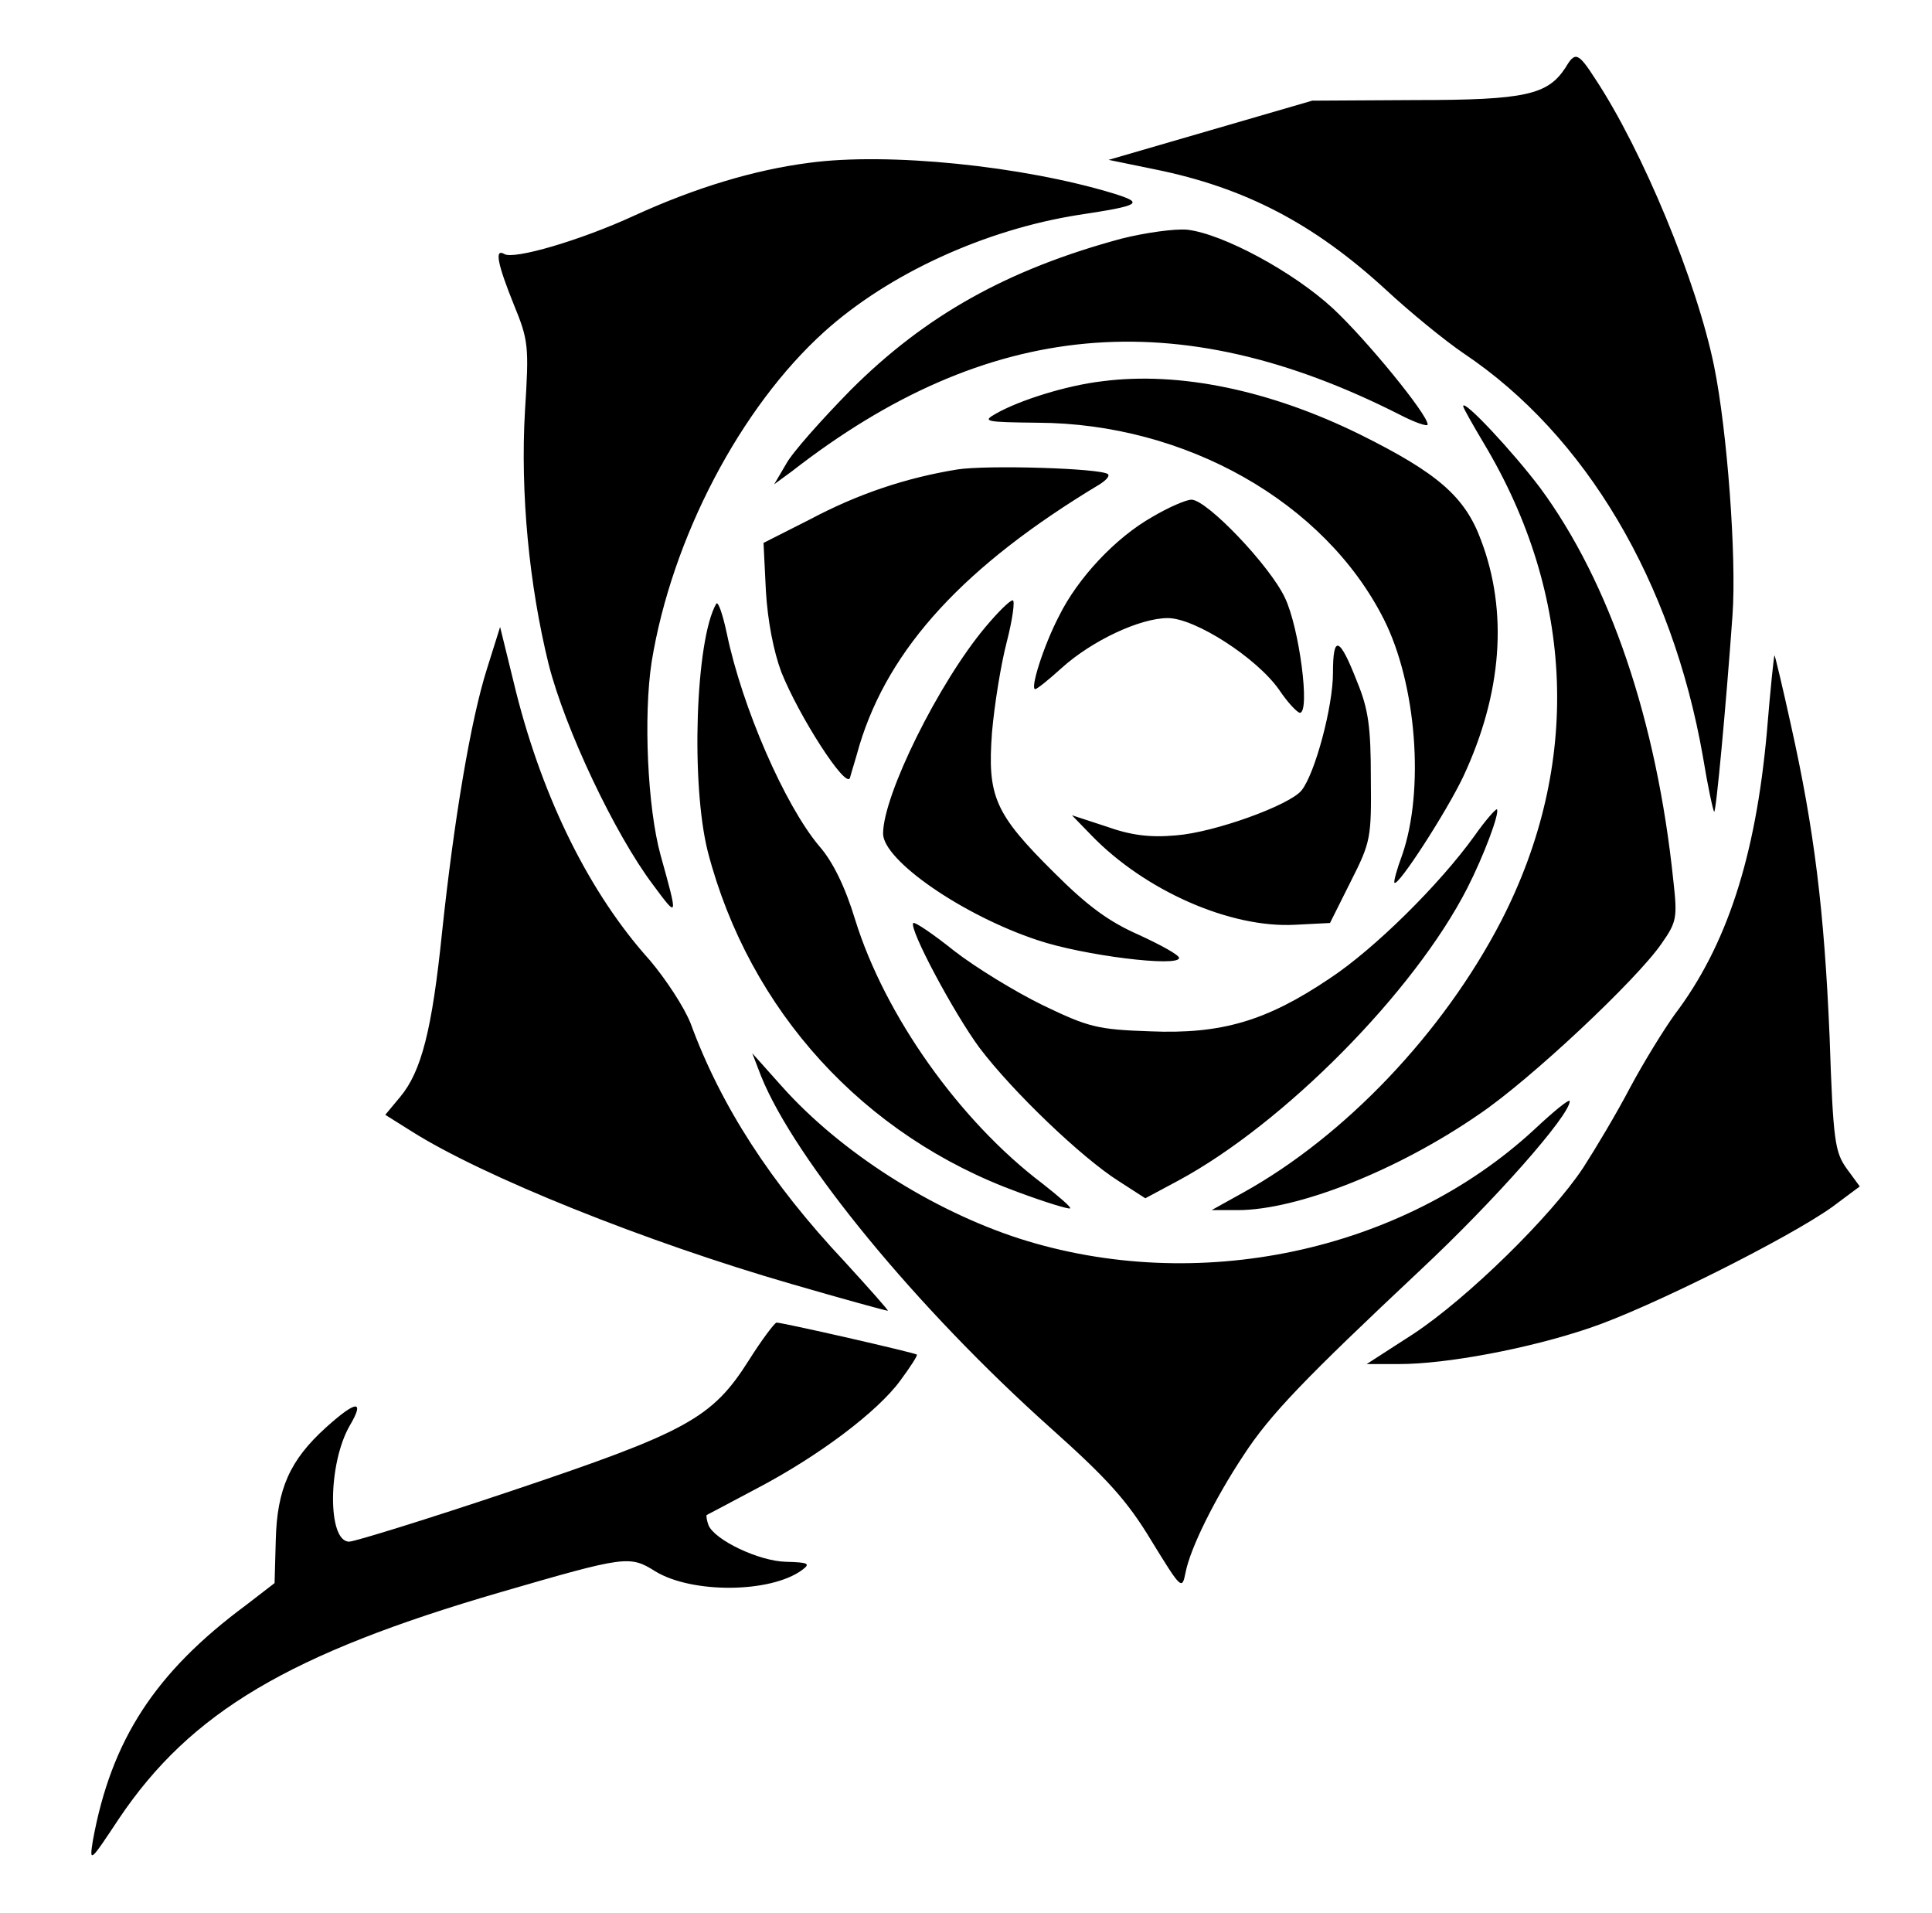 <?xml version="1.0" encoding="UTF-8" standalone="no"?>
<!DOCTYPE svg PUBLIC "-//W3C//DTD SVG 1.1//EN" "http://www.w3.org/Graphics/SVG/1.1/DTD/svg11.dtd">
<svg xmlns="http://www.w3.org/2000/svg" xmlns:xlink="http://www.w3.org/1999/xlink" version="1.1" viewBox="-10 0 1010 1000">
   <path fill="currentColor" d="M808.447 35.284c4.951 -8.355 6.499 -8.047 15.473 5.879c24.756 37.443 53.225 106.14 62.199 150.392c6.808 33.419 11.758 99.641 9.593 129.967c-3.404 47.654 -8.665 103.974 -9.593 102.735 c-0.62 -0.619 -3.405 -13.615 -5.88 -28.778c-16.092 -91.596 -61.27 -168.029 -125.017 -210.733c-9.593 -6.497 -27.851 -21.352 -40.847 -33.419c-37.443 -34.349 -73.339 -53.226 -120.685 -62.818l-24.137 -4.951l53.225 -15.472 l53.226 -15.473l54.152 -0.31c57.557 0 69.007 -2.785 78.29 -17.019zM412.976 85.105c41.156 -5.57 111.71 1.547 159.364 16.091c15.781 4.951 14.235 6.189 -18.566 11.141c-48.893 7.735 -99.023 30.635 -132.753 60.961 c-43.941 39.608 -79.837 107.996 -90.358 172.67c-4.332 28.16 -2.165 76.125 4.643 100.881c9.283 33.419 9.283 33.419 -4.022 15.472c-19.806 -26.304 -45.799 -81.075 -54.463 -115.114c-10.213 -41.465 -14.854 -89.43 -12.378 -132.442 c2.165 -34.04 1.856 -36.825 -5.88 -55.7c-8.355 -20.733 -10.212 -29.398 -4.951 -26.304c4.951 3.095 39.918 -7.117 68.078 -20.114c31.873 -14.544 62.509 -23.827 91.287 -27.54zM576.363 124.714 c12.378 -3.095 27.85 -5.262 34.349 -4.643c18.566 2.166 55.391 21.971 76.123 41.157c17.329 16.091 49.512 55.391 49.512 60.65c0 1.238 -6.498 -0.928 -14.854 -5.26c-116.043 -58.795 -215.374 -49.821 -317.492 29.707 l-9.283 6.808l6.188 -10.521c3.095 -5.879 18.567 -23.208 33.73 -38.681c38.991 -38.99 82.004 -63.127 141.728 -79.218zM566.15 199.29c40.228 -5.261 87.884 4.642 134.919 27.851c40.537 20.114 54.773 32.491 63.128 55.081 c14.234 37.442 11.139 80.147 -9.284 123.778c-8.664 18.257 -34.038 57.557 -35.895 55.392c-0.619 -0.311 1.237 -7.118 4.022 -14.544c11.759 -34.04 7.428 -89.431 -9.593 -123.16 c-30.944 -61.27 -103.664 -102.428 -181.026 -102.736c-27.23 -0.31 -29.087 -0.619 -21.971 -4.642c12.378 -7.117 37.134 -14.854 55.7 -17.02zM754.913 212.286c0 -4.022 25.993 23.828 40.228 42.704 c36.515 49.511 60.961 121.922 69.626 205.162c2.165 19.496 1.856 21.662 -6.189 33.111c-12.997 18.877 -68.697 71.173 -95.31 89.121c-43.014 29.707 -95.31 50.13 -126.255 50.13h-13.615l16.711 -9.284 c52.915 -29.396 104.282 -83.24 134.608 -141.726c42.085 -81.693 38.681 -170.195 -8.975 -249.724c-5.879 -9.902 -10.83 -18.566 -10.83 -19.495zM490.336 245.397c15.783 -2.476 75.814 -0.619 78.91 2.476 c0.928 0.928 -0.929 3.094 -4.333 5.261c-70.553 42.394 -110.163 85.407 -125.635 136.466c-1.857 6.808 -4.332 14.544 -4.951 17.02c-2.166 5.88 -26.613 -32.183 -35.895 -55.391 c-4.023 -10.831 -7.118 -26.613 -8.046 -42.395l-1.238 -25.064l24.446 -12.378c25.066 -13.307 50.131 -21.662 76.742 -25.994zM592.454 270.152c8.355 -4.95 17.639 -8.974 20.423 -8.974c8.047 0 41.157 34.658 48.893 51.369 c7.428 15.472 13.307 60.032 7.736 60.032c-1.547 -0.31 -6.498 -5.57 -10.83 -12.068c-11.759 -16.711 -43.941 -37.443 -58.177 -37.443c-14.543 0 -39.608 11.759 -55.39 25.994c-6.809 6.188 -12.997 11.14 -13.926 11.14 c-2.785 0 4.332 -22.59 12.378 -38.062c9.902 -20.114 29.707 -41.156 48.893 -51.988zM364.392 315.642c0.929 -1.856 3.404 5.261 5.57 15.473c8.046 38.681 30.326 89.739 48.273 111.091c7.118 8.046 13.616 21.352 18.877 38.681 c15.472 49.821 54.463 104.902 97.785 137.704c8.664 6.808 15.163 12.377 14.544 12.996s-12.688 -3.094 -26.922 -8.355c-81.076 -29.396 -140.799 -95 -162.459 -177.931c-8.975 -35.277 -6.499 -110.782 4.331 -129.658zM505.19 327.71 c6.498 -7.736 12.687 -13.925 14.234 -13.925c1.237 0 0 9.593 -3.095 21.66c-3.095 11.76 -6.498 33.111 -7.736 47.347c-2.475 33.42 1.238 42.394 32.492 73.338c17.639 17.64 28.778 25.685 44.25 32.492 c11.45 5.261 21.043 10.521 21.043 12.068c0 4.951 -50.13 -1.238 -73.958 -9.283c-39.3 -12.997 -80.765 -41.775 -80.765 -55.7c0 -20.114 29.087 -78.909 53.534 -107.997zM244.636 349.371l6.808 -21.661l8.355 34.039 c14.235 56.319 38.682 105.521 69.936 140.18c8.355 9.901 17.948 24.445 21.352 33.11c15.782 43.013 41.775 83.241 80.456 124.397c12.997 14.234 23.208 25.685 22.59 25.685c-0.929 0 -23.519 -6.189 -50.131 -13.926 c-76.124 -21.971 -161.84 -56.318 -199.283 -80.147l-13.306 -8.355l7.735 -9.283c11.141 -13.306 16.71 -34.967 21.972 -86.336c6.188 -58.175 14.852 -110.472 23.517 -137.703zM686.835 351.848c0 -20.425 3.404 -19.186 12.688 4.641 c5.88 14.234 7.117 23.827 7.117 50.131c0.31 31.254 0 33.42 -10.521 54.152l-10.831 21.662l-18.257 0.929c-34.04 1.856 -78.6 -17.948 -106.45 -46.727l-10.212 -10.521l17.948 5.879 c12.996 4.642 22.899 5.88 36.515 4.642c20.114 -1.547 59.414 -15.781 65.603 -23.518c7.118 -8.974 16.4 -43.941 16.4 -61.27zM913.66 382.792c1.855 -22.59 3.712 -40.537 4.022 -40.228 c0.309 0.31 4.331 17.02 8.664 36.824c12.068 54.153 17.329 96.547 20.114 162.46c1.856 54.772 2.785 60.341 8.974 69.006l6.808 9.283l-14.544 10.83c-22.589 16.092 -95.309 52.606 -126.563 63.128 c-31.873 10.831 -74.886 18.876 -99.642 18.876h-17.02l24.446 -15.782c28.159 -18.566 72.101 -61.58 88.811 -86.954c6.188 -9.593 17.329 -28.16 24.445 -41.775c7.118 -13.307 17.639 -30.325 23.209 -38.062 c27.231 -35.897 42.394 -82.312 48.274 -147.605zM760.793 436.944c5.879 -8.354 11.14 -14.234 11.76 -13.925c1.546 1.857 -6.81 24.137 -15.474 41.156c-27.851 54.462 -95.929 123.16 -151.01 152.866l-17.328 9.284l-13.926 -8.975 c-19.495 -12.378 -55.391 -46.726 -72.72 -69.625c-13.306 -17.948 -37.134 -62.508 -34.657 -65.293c0.928 -0.619 10.521 5.879 21.352 14.544c11.14 8.664 31.872 21.352 46.416 28.468c23.828 11.45 28.47 12.688 56.011 13.617 c37.133 1.546 60.651 -5.262 93.762 -27.541c23.519 -15.473 57.557 -49.202 75.814 -74.577zM387.91 562.58l-4.642 -12.068l15.473 17.329c30.635 34.348 78.29 64.674 124.087 79.527c92.834 29.706 199.903 7.117 269.219 -56.938 c10.211 -9.593 18.566 -16.4 18.566 -14.852c0 7.426 -39.3 51.986 -77.671 87.882c-60.96 57.248 -78.908 75.814 -92.833 97.167c-15.163 22.898 -27.852 48.582 -30.326 61.27c-1.856 9.283 -2.166 8.975 -17.948 -16.71 c-12.688 -21.042 -23.208 -32.492 -52.606 -58.794c-69.934 -62.509 -133.68 -140.18 -151.318 -183.812zM381.412 711.114c6.808 -10.83 13.615 -19.805 14.544 -19.805c3.404 0 72.41 15.782 73.339 16.71 c0.618 0.31 -3.404 6.498 -8.665 13.615c-11.759 16.092 -42.395 39.3 -74.887 56.32c-13.924 7.426 -25.683 13.615 -26.302 13.924c-0.31 0.31 0 2.785 0.928 5.262c3.095 7.736 26.303 18.875 40.537 19.186 c11.76 0.309 12.997 0.929 8.355 4.332c-16.4 12.068 -57.557 12.378 -76.742 0.619c-13.307 -8.355 -15.473 -8.047 -80.456 10.83c-110.781 32.183 -162.459 62.818 -199.902 118.519 c-15.163 22.898 -15.473 23.208 -13.615 11.448c9.593 -52.605 32.491 -87.882 80.145 -123.159l14.854 -11.449l0.618 -22.28c0.619 -26.922 7.427 -42.085 26.304 -59.105c15.781 -14.233 20.423 -14.544 12.378 -0.929 c-11.45 19.806 -11.76 60.652 -0.311 60.652c2.785 0 40.848 -11.76 84.17 -26.304c92.215 -30.944 105.521 -38.06 124.707 -68.387z"/>
</svg>